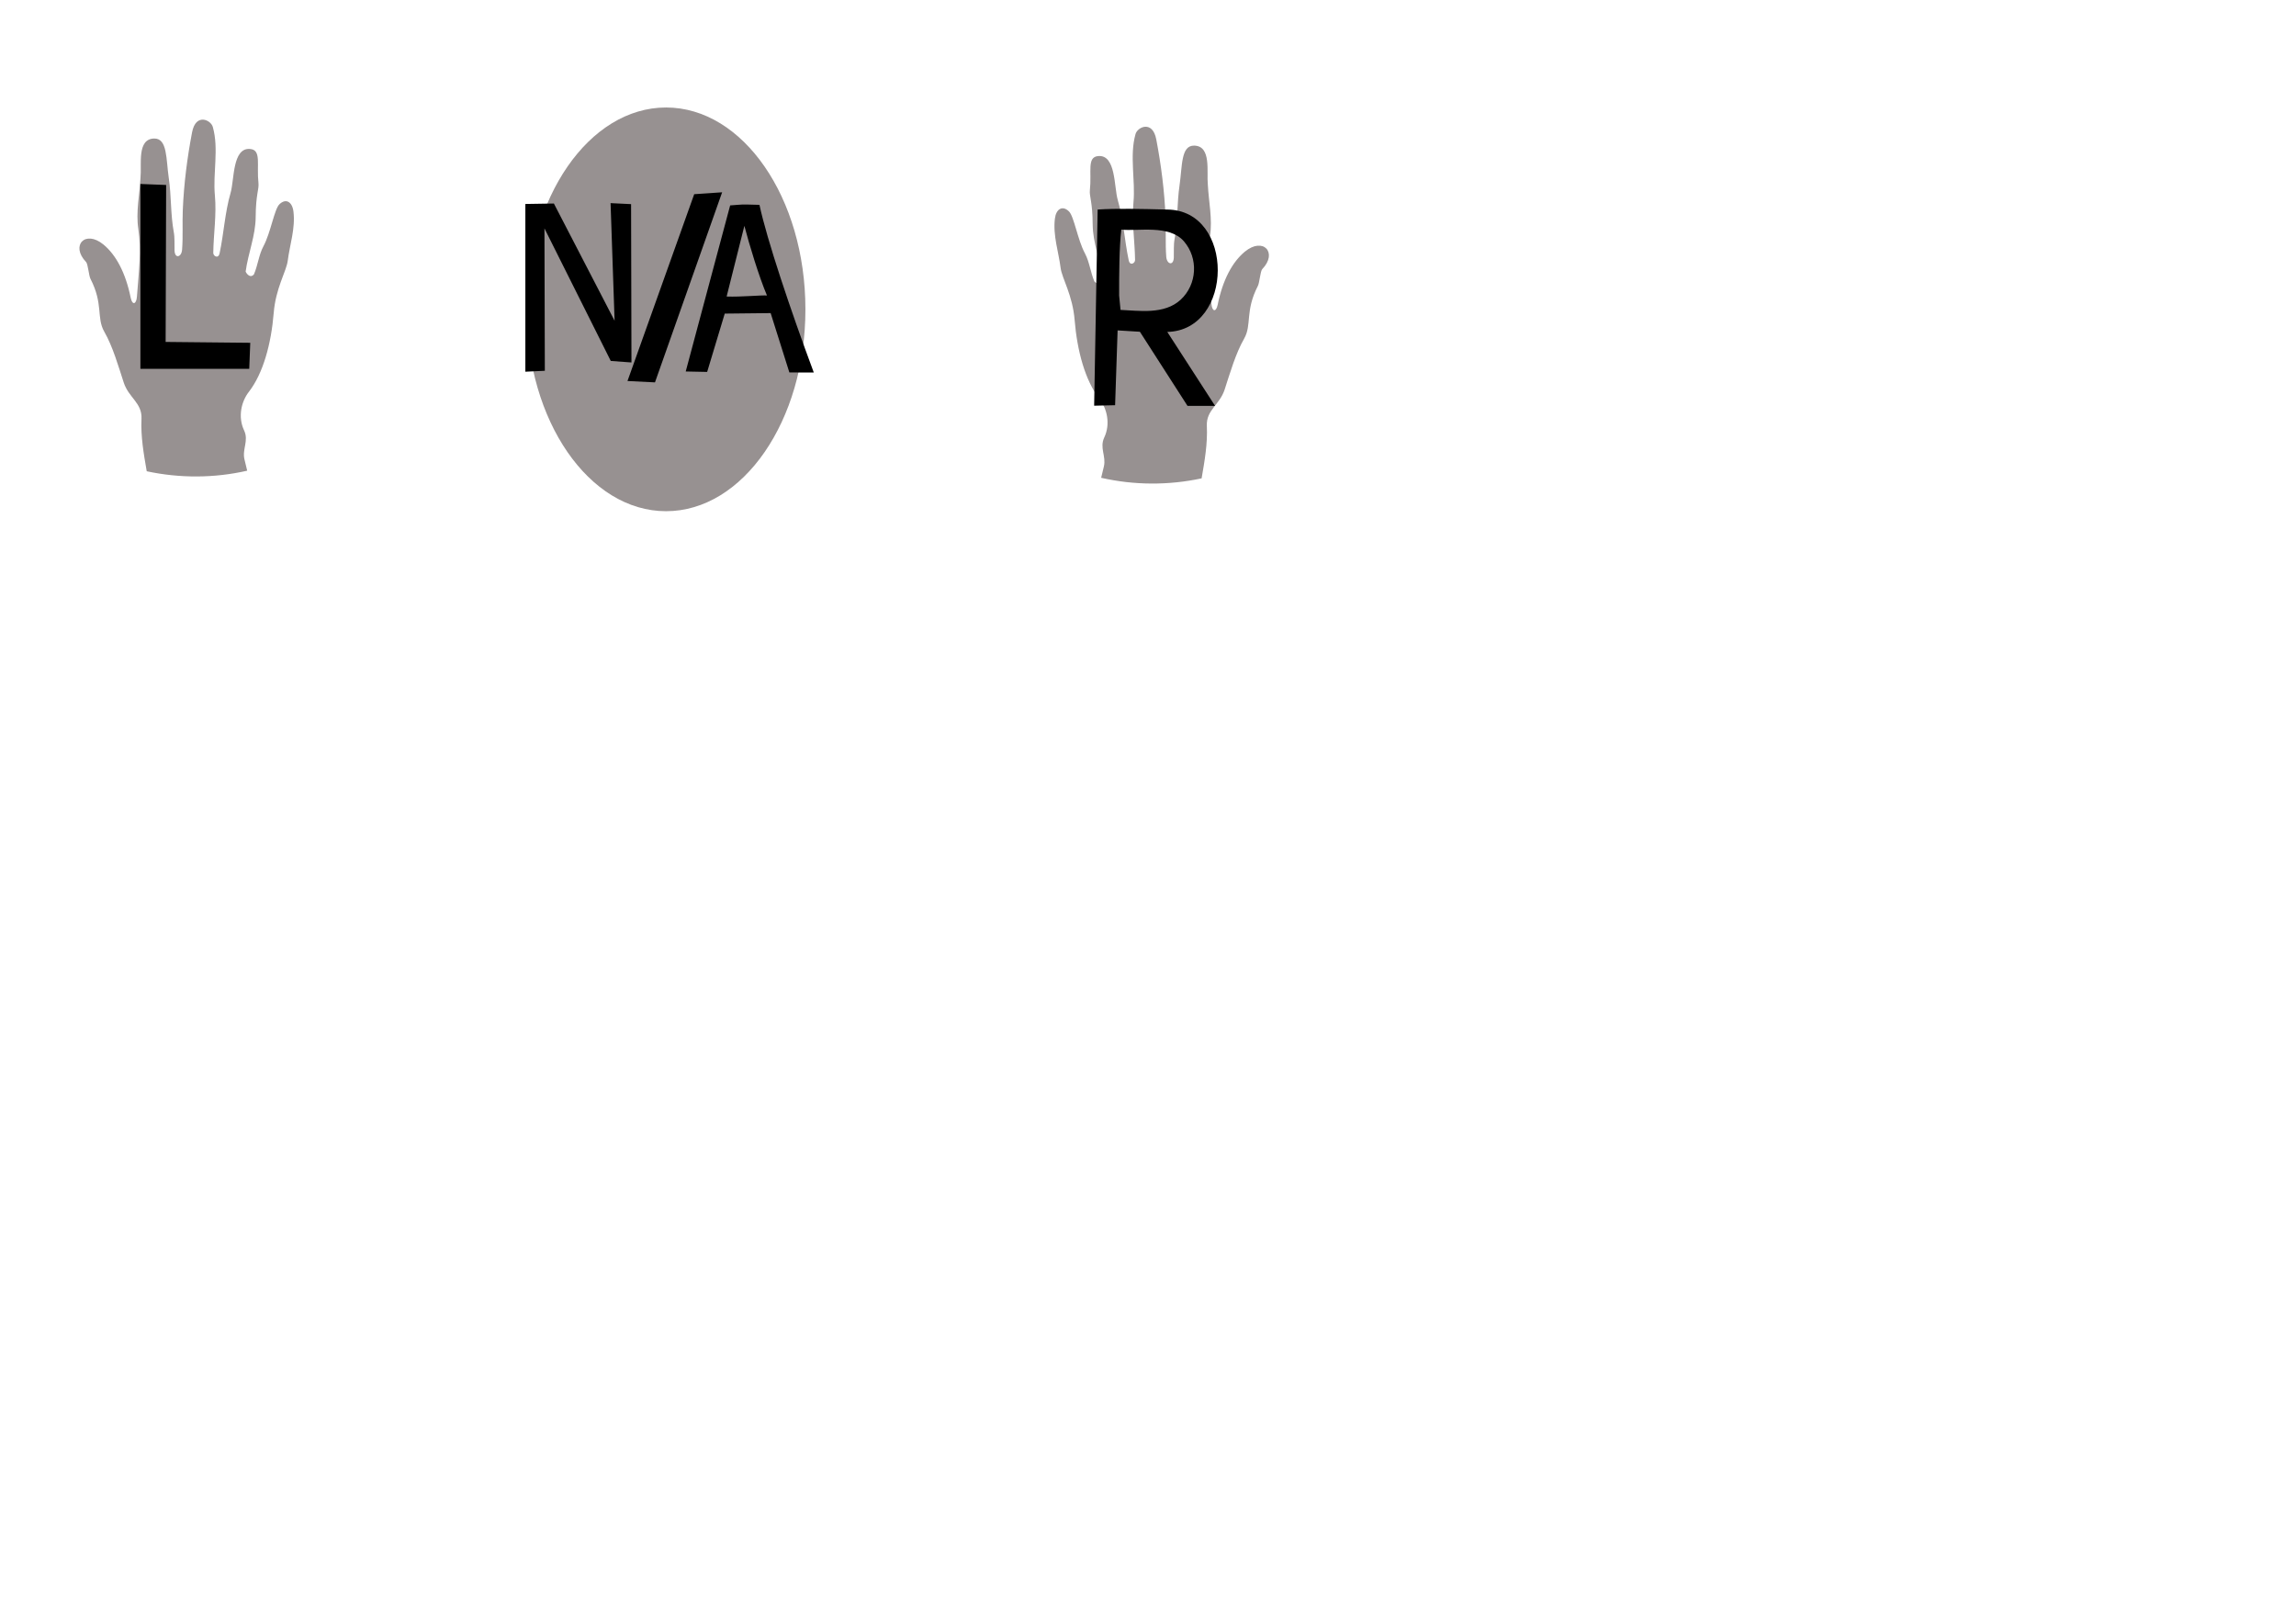<svg width="1448" height="1024" xmlns="http://www.w3.org/2000/svg" xmlns:xlink="http://www.w3.org/1999/xlink" onload="init()" id="TFYE9WHCG4xqTxivB_CAnkDaWfLfn4f7XFa" xmlns:ev="http://www.w3.org/2001/xml-events" style="overflow: hidden; "><g id="mqqWXBRCbnLNb6w9Z" type="layer" class="svg-pan-zoom_viewport" transform="matrix(0.812,0,0,0.812,-47.141,1.409)"><title>mqqWXBRCbnLNb6w9Z</title><g id="7ATjJdLgdgbNnLZSn" data-concept="7771000" style="opacity: 0.8;"><path d="M172.018 364.222C169.66 350.603 167.31 337.319 167.95 323.508C168.557 311.09 157.994 307.195 154.135 295.269C149.994 282.619 145.597 267.188 139.012 255.781C132.841 244.899 138.429 234.429 128.331 214.807C127.01 212.246 126.419 203.303 124.916 201.74C112.627 188.929 124.247 176.482 138.446 188.191C148.099 196.151 155.6 209.99 159.552 229.476C160.812 235.488 163.933 234.76 164.407 228.648C165.925 208.977 167.911 192.485 165.493 176.084C163.478 162.857 166.533 149.39 167.185 136.107C168.244 126.336 164.214 106.118 177.758 105.834C188.167 105.617 186.969 121.63 189.159 136.709C191.186 150.465 190.482 164.479 192.977 178.225C193.88 182.982 193.449 187.901 193.615 192.74C193.824 199.374 199.008 198.137 199.481 192.155C200.265 181.921 199.579 171.519 200.03 161.295C200.868 141.042 203.443 120.887 207.228 101.038C210.11 85.786 221.912 91.377 223.364 96.919C228.128 113.87 223.319 132.612 224.955 150.026C226.337 164.857 223.916 179.768 223.698 194.569C223.618 197.156 227.677 199.59 228.644 194.861C231.919 179.403 232.716 163.398 237.131 148.114C240.12 137.963 238.447 112.592 252.427 113.957C261.259 114.834 257.223 126.065 258.8 140.493C259.3 145.325 256.715 149.295 256.626 167.01C256.527 181.276 250.741 194.994 248.84 209.168C249.817 211.334 252.622 214.393 255.228 211.422C258.35 204.323 258.98 196.416 262.642 189.504C268.356 178.905 271.106 160.669 275.101 156.871C280.27 151.92 285.081 155.202 285.968 162.548C287.578 175.582 283.108 188.215 281.507 200.922C280.473 208.901 272.143 222.013 270.618 241.483C268.711 264.876 262.593 288.026 251.351 302.525C245.437 310.144 242.685 322.007 247.647 332.517C251.421 340.469 246.02 347.083 247.924 355.004L250.045 363.784C224.469 369.624 197.635 369.72 172.018 364.222Z" name="http://lore-mbp.local:3000/icons/black_kitty_1024x1024.jpg" id="wMCTFdKRsJ4uxWefL" type="complex_path" stroke="#000000" stroke-width="0" stroke-opacity="1" fill="#7d7575" fill-opacity="1" stroke-linejoin="miter" stroke-linecap="butt" opacity="1" style="fill: rgb(125, 117, 117);"></path></g><g id="TxiDvrt2f7Szj3Gup" data-concept="24028007" style="opacity: 0.8;"><path d="M991.321 369.731C993.679 356.113 996.029 342.829 995.389 329.017C994.782 316.6 1005.345 312.704 1009.204 300.779C1013.345 288.129 1017.742 272.698 1024.327 261.291C1030.498 250.408 1024.91 239.939 1035.007 220.317C1036.329 217.756 1036.92 208.813 1038.423 207.25C1050.712 194.439 1039.092 181.992 1024.893 193.701C1015.24 201.661 1007.739 215.5 1003.787 234.986C1002.527 240.998 999.406 240.269 998.932 234.158C997.414 214.487 995.428 197.994 997.846 181.594C999.861 168.367 996.806 154.9 996.154 141.617C995.094 131.846 999.125 111.627 985.581 111.344C975.172 111.126 976.37 127.14 974.18 142.219C972.152 155.975 972.857 169.989 970.361 183.735C969.459 188.492 969.89 193.411 969.724 198.25C969.515 204.884 964.331 203.646 963.858 197.665C963.074 187.43 963.76 177.029 963.309 166.805C962.471 146.552 959.896 126.397 956.111 106.548C953.229 91.296 941.426 96.886 939.975 102.429C935.211 119.379 940.02 138.121 938.384 155.536C937.002 170.367 939.423 185.278 939.641 200.079C939.721 202.666 935.662 205.099 934.695 200.37C931.42 184.913 930.623 168.907 926.208 153.623C923.219 143.473 924.892 118.102 910.912 119.467C902.08 120.344 906.116 131.574 904.539 146.003C904.039 150.835 906.624 154.804 906.713 172.52C906.812 186.786 912.598 200.504 914.499 214.677C913.522 216.844 910.717 219.903 908.111 216.931C904.989 209.833 904.359 201.926 900.697 195.014C894.983 184.415 892.233 166.178 888.238 162.38C883.069 157.429 878.258 160.711 877.371 168.057C875.761 181.092 880.231 193.725 881.832 206.431C882.866 214.41 891.196 227.522 892.721 246.992C894.628 270.386 900.746 293.536 911.988 308.035C917.902 315.654 920.654 327.517 915.692 338.026C911.918 345.979 917.319 352.592 915.415 360.513L913.294 369.294C938.87 375.134 965.704 375.23 991.321 369.731Z" name="http://lore-mbp.local:3000/icons/black_kitty_1024x1024.jpg" id="v5B9TKHajm7xay53J" type="complex_path" stroke="#000000" stroke-width="0" stroke-opacity="1" fill="#7d7575" fill-opacity="1" stroke-linejoin="miter" stroke-linecap="butt" opacity="1" style="fill: rgb(125, 117, 117);"></path></g><g id="Gt3gjdiyy8W5vDNKW" data-concept="567cbb941b3ef6b89e787be6" style="opacity: 0.8;"><path d="M467.12 238.487C467.12 151.886 515.56 81.739 575.361 81.739C635.162 81.739 683.601 151.886 683.601 238.487C683.601 325.088 635.162 395.235 575.361 395.235C515.56 395.235 467.12 325.088 467.12 238.487Z" name="http://lore-mbp.local:3000/icons/black_kitty_1024x1024.jpg" id="cnGXL9YEQoJjK7ed2" type="complex_path" stroke="#000000" stroke-width="0" stroke-opacity="1" fill="#7d7575" fill-opacity="1" stroke-linejoin="miter" stroke-linecap="butt" opacity="1" style="fill: rgb(125, 117, 117);"></path></g><path d="M167.096,141.122 187.093,141.909 186.699,263.791 252.421,264.461 251.634,284.692 167.096,284.692 167.096,141.122Z" id="THPto5Bt3CrZHkWG5" type="simple_path" name="http://lore-mbp.local:3000/icons/black_kitty_1024x1024.jpg" stroke="#000000" stroke-width="0" stroke-opacity="1" fill="#000000" fill-opacity="1" stroke-linejoin="miter" stroke-linecap="butt" opacity="1"></path><path d="M1001.803 313.469L964.667 256.022C1016.623 254.793 1017.19 161.549 964.768 161.003C944.493 160.473 924.736 160.014 910.583 160.986L907.858 313.317L924.132 312.939L926.078 254.834L943.387 255.895L980.372 313.459ZM927.266 227.773C927.239 212.283 927.326 190.167 928.951 176.537C941.588 178.076 966.109 172.424 977.542 185.621C988.993 198.844 987.859 219.112 975.05 231C962.241 242.868 942.167 239.432 928.346 238.914Z" name="undefined" id="6RJertyWQpMkDreFx" type="complex_path" stroke="#000000" stroke-width="0" stroke-opacity="1" fill="#000000" fill-opacity="1" stroke-linejoin="round" stroke-linecap="round" opacity="1"></path><path d="M466.088 286.913L481.216 286.199L480.918 175.621L532.422 278.556L548.498 279.733L548.201 156.783L532.273 156.007L535.399 247.348L488.24 156.301L466.088 156.658L466.088 286.913ZM618.919 147.589L566.76 295.197L545.408 294.13L597.223 149.066ZM690.102 287.514C671.83 238.514 653.681 184.201 647.909 157.336C631.202 156.899 636.812 156.973 625.149 157.774L590.635 286.739L607.289 287.077L620.949 241.79L656.599 241.403L671.145 287.505ZM636.198 173.655C639.853 187.638 647.315 212.564 653.744 227.732C649.805 227.339 633.801 228.958 622.413 228.531Z" name="http://lore-mbp.local:3000/icons/black_kitty_1024x1024.jpg" id="xBnqrpPbPxBgS5zLs" type="complex_path" stroke="#000000" stroke-width="0" stroke-opacity="1" fill="#000000" fill-opacity="1" stroke-linejoin="miter" stroke-linecap="butt" opacity="1"></path><g id="DSFT4ppNRSA7QQN59" type="simpleGroup"></g></g></svg>